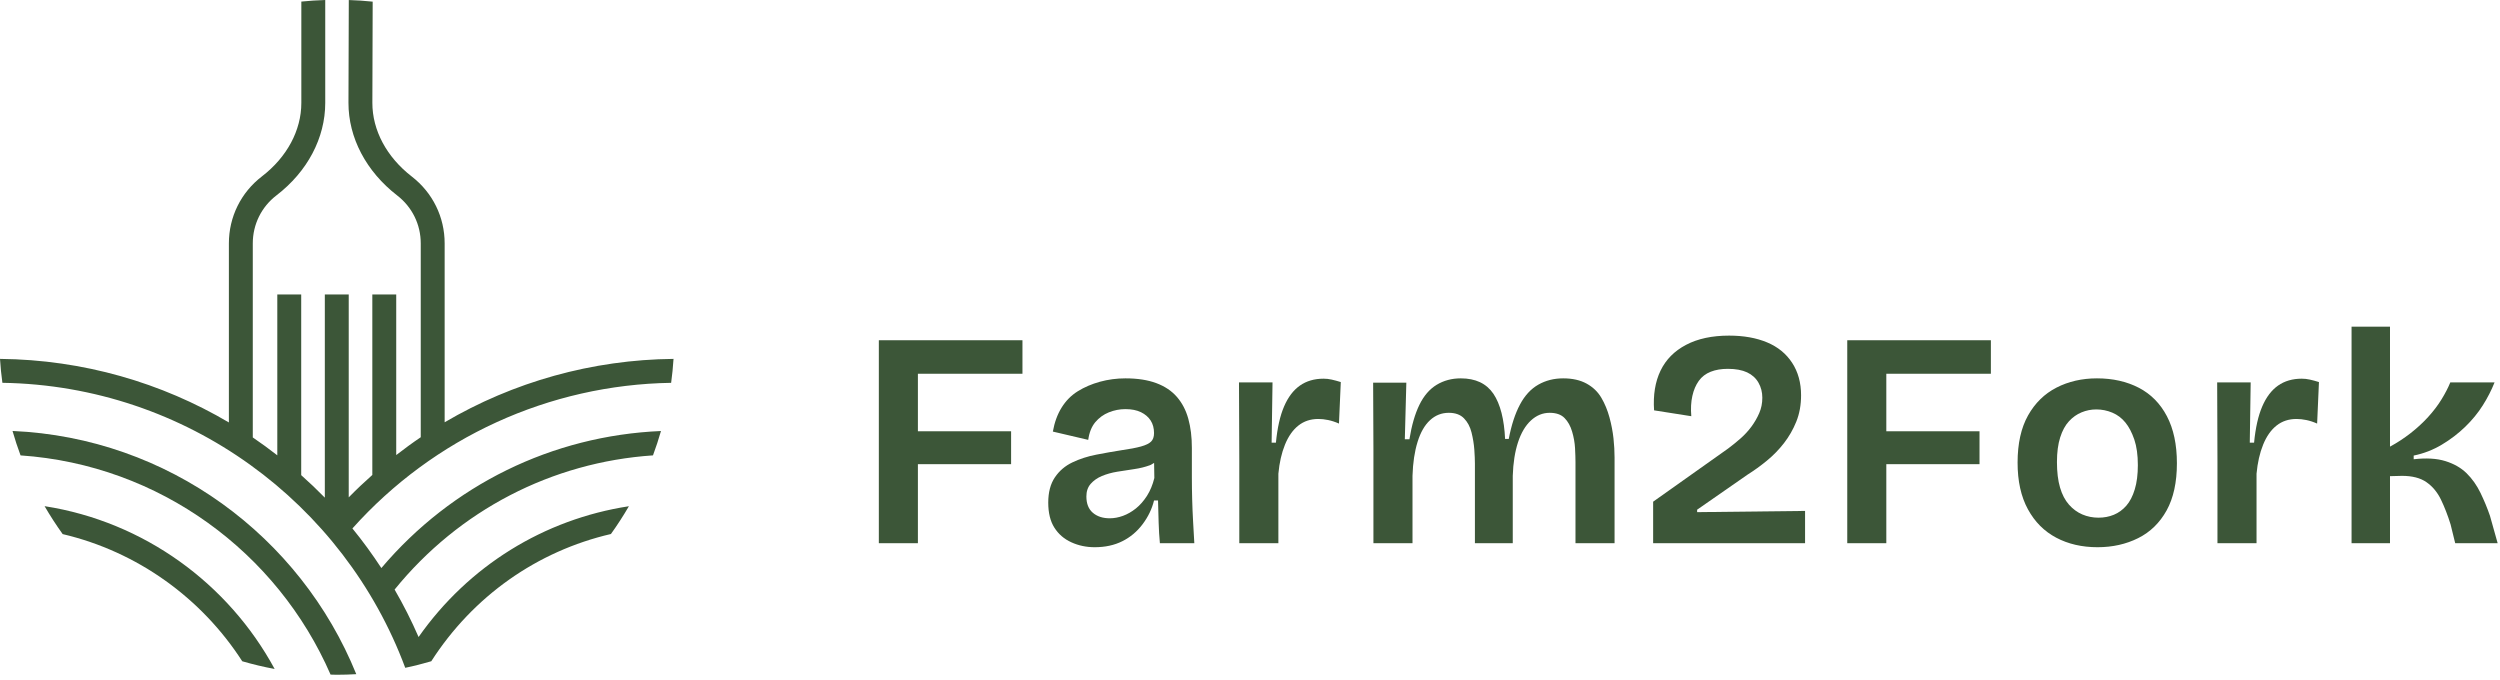 <svg xmlns="http://www.w3.org/2000/svg" width="114" height="31" viewBox="0 0 114 31" fill="none"><path d="M40.888 15.515H40.075V24.77H41.856V21.166H46.106V19.666H41.856V17.043H46.624V15.515H41.856H40.888Z" fill="#3C5638"></path><path d="M52.302 22.611C52.151 22.845 51.984 23.036 51.796 23.186C51.609 23.335 51.413 23.448 51.207 23.523C51.002 23.597 50.801 23.634 50.605 23.634C50.286 23.634 50.03 23.55 49.833 23.382C49.637 23.214 49.539 22.966 49.539 22.639C49.539 22.405 49.604 22.213 49.735 22.064C49.865 21.915 50.036 21.795 50.246 21.706C50.458 21.618 50.69 21.552 50.948 21.51C51.205 21.468 51.462 21.428 51.72 21.391C51.977 21.354 52.215 21.295 52.434 21.215C52.513 21.187 52.559 21.142 52.627 21.108L52.638 21.797C52.563 22.106 52.45 22.377 52.302 22.611ZM54.363 22.772C54.354 22.441 54.349 22.101 54.349 21.755V20.423C54.349 19.927 54.295 19.486 54.187 19.098C54.08 18.71 53.908 18.378 53.669 18.102C53.431 17.826 53.117 17.616 52.729 17.471C52.341 17.326 51.872 17.253 51.319 17.253C50.918 17.253 50.53 17.305 50.155 17.408C49.782 17.511 49.445 17.656 49.146 17.842C48.846 18.029 48.601 18.277 48.41 18.586C48.218 18.895 48.085 19.259 48.01 19.68L49.623 20.058C49.669 19.722 49.778 19.453 49.945 19.252C50.114 19.051 50.32 18.901 50.563 18.803C50.806 18.705 51.058 18.656 51.319 18.656C51.6 18.656 51.836 18.703 52.028 18.796C52.22 18.89 52.367 19.016 52.47 19.175C52.572 19.334 52.624 19.526 52.624 19.75C52.624 19.918 52.579 20.047 52.49 20.136C52.401 20.225 52.247 20.299 52.028 20.36C51.808 20.421 51.502 20.479 51.109 20.535C50.754 20.591 50.382 20.657 49.994 20.732C49.606 20.806 49.245 20.923 48.908 21.082C48.571 21.241 48.302 21.471 48.101 21.77C47.9 22.069 47.8 22.452 47.8 22.919C47.8 23.387 47.893 23.768 48.08 24.062C48.267 24.357 48.524 24.579 48.852 24.728C49.178 24.878 49.534 24.953 49.918 24.953C50.394 24.953 50.815 24.862 51.179 24.679C51.544 24.497 51.852 24.238 52.105 23.901C52.358 23.564 52.53 23.205 52.624 22.821H52.806C52.816 23.167 52.825 23.504 52.834 23.831C52.844 24.158 52.862 24.471 52.891 24.77H54.461C54.442 24.453 54.424 24.123 54.405 23.782C54.386 23.441 54.372 23.104 54.363 22.772Z" fill="#3C5638"></path><path d="M60.355 17.268C59.935 17.268 59.574 17.373 59.275 17.583C58.976 17.793 58.735 18.112 58.553 18.537C58.37 18.962 58.247 19.512 58.182 20.185H57.986L58.027 17.436H56.498L56.512 21.068V24.77H58.294V21.601C58.34 21.096 58.441 20.654 58.595 20.276C58.749 19.897 58.952 19.607 59.206 19.406C59.458 19.206 59.761 19.105 60.116 19.105C60.257 19.105 60.406 19.121 60.566 19.154C60.725 19.187 60.888 19.24 61.057 19.315L61.14 17.422C60.991 17.375 60.852 17.338 60.727 17.31C60.6 17.281 60.477 17.268 60.355 17.268Z" fill="#3C5638"></path><path d="M73.392 19.034C73.303 18.707 73.18 18.408 73.021 18.137C72.861 17.866 72.638 17.651 72.348 17.492C72.058 17.333 71.703 17.253 71.282 17.253C70.861 17.253 70.483 17.349 70.146 17.541C69.809 17.733 69.531 18.034 69.312 18.445C69.091 18.857 68.92 19.381 68.799 20.016H68.632C68.612 19.577 68.559 19.182 68.47 18.831C68.38 18.481 68.257 18.189 68.099 17.955C67.939 17.721 67.736 17.546 67.488 17.428C67.24 17.312 66.948 17.253 66.612 17.253C66.2 17.253 65.833 17.352 65.51 17.548C65.188 17.744 64.926 18.048 64.725 18.46C64.524 18.871 64.372 19.394 64.27 20.03H64.06L64.129 17.45H62.615L62.628 20.465V24.77H64.41V21.699C64.428 21.101 64.506 20.584 64.642 20.149C64.776 19.715 64.966 19.385 65.209 19.161C65.452 18.936 65.737 18.824 66.065 18.824C66.364 18.824 66.596 18.908 66.759 19.077C66.922 19.245 67.037 19.46 67.102 19.722C67.167 19.984 67.21 20.243 67.229 20.5C67.247 20.757 67.256 20.97 67.256 21.138V24.77H68.982V21.699C69 21.11 69.08 20.601 69.221 20.17C69.361 19.741 69.557 19.409 69.809 19.175C70.062 18.941 70.347 18.824 70.664 18.824C70.963 18.824 71.19 18.904 71.344 19.063C71.499 19.221 71.614 19.427 71.688 19.68C71.763 19.932 71.808 20.185 71.822 20.437C71.835 20.689 71.842 20.9 71.842 21.068V24.77H73.624V20.858C73.624 20.586 73.608 20.297 73.575 19.988C73.541 19.68 73.481 19.362 73.392 19.034Z" fill="#3C5638"></path><path d="M77.389 23.242L79.689 21.643C79.987 21.456 80.282 21.243 80.572 21.005C80.862 20.767 81.122 20.5 81.35 20.206C81.579 19.911 81.767 19.584 81.912 19.224C82.057 18.864 82.129 18.464 82.129 18.025C82.129 17.455 81.993 16.961 81.722 16.545C81.451 16.129 81.07 15.818 80.58 15.613C80.088 15.407 79.511 15.304 78.847 15.304C78.071 15.304 77.417 15.444 76.884 15.725C76.351 16.005 75.963 16.398 75.72 16.903C75.477 17.408 75.379 18.011 75.426 18.712L77.123 18.979C77.094 18.633 77.11 18.324 77.172 18.053C77.232 17.782 77.331 17.553 77.466 17.366C77.601 17.179 77.781 17.041 78.006 16.952C78.23 16.863 78.492 16.819 78.791 16.819C79.146 16.819 79.439 16.873 79.668 16.98C79.896 17.088 80.07 17.244 80.186 17.45C80.304 17.656 80.362 17.884 80.362 18.137C80.362 18.39 80.315 18.623 80.221 18.838C80.128 19.053 80.009 19.259 79.864 19.456C79.719 19.652 79.553 19.831 79.367 19.995C79.18 20.159 78.992 20.311 78.805 20.451L75.383 22.877V24.77H82.311V23.298L77.389 23.354V23.242Z" fill="#3C5638"></path><path d="M85.048 15.515H84.235V24.77H86.016V21.166H90.266V19.666H86.016V17.043H90.784V15.515H86.016H85.048Z" fill="#3C5638"></path><path d="M97.345 22.316C97.252 22.625 97.123 22.873 96.96 23.06C96.796 23.247 96.607 23.384 96.392 23.473C96.177 23.562 95.943 23.606 95.691 23.606C95.429 23.606 95.184 23.557 94.954 23.459C94.725 23.361 94.522 23.212 94.344 23.011C94.167 22.81 94.031 22.55 93.938 22.232C93.844 21.915 93.797 21.526 93.797 21.068C93.797 20.629 93.846 20.255 93.944 19.946C94.042 19.637 94.176 19.392 94.344 19.21C94.513 19.027 94.704 18.892 94.919 18.803C95.135 18.714 95.358 18.67 95.592 18.67C95.845 18.67 96.088 18.719 96.322 18.817C96.556 18.916 96.754 19.065 96.917 19.266C97.082 19.467 97.216 19.727 97.325 20.044C97.432 20.362 97.486 20.75 97.486 21.209C97.486 21.638 97.439 22.008 97.345 22.316ZM97.528 17.681C96.976 17.396 96.34 17.253 95.621 17.253C94.938 17.253 94.323 17.394 93.776 17.675C93.23 17.955 92.797 18.378 92.479 18.944C92.162 19.509 92.002 20.227 92.002 21.096C92.002 21.938 92.158 22.646 92.472 23.221C92.785 23.796 93.215 24.229 93.763 24.518C94.31 24.808 94.938 24.953 95.648 24.953C96.331 24.953 96.948 24.815 97.5 24.539C98.052 24.263 98.483 23.843 98.797 23.277C99.11 22.712 99.267 21.994 99.267 21.124C99.267 20.274 99.115 19.558 98.811 18.979C98.507 18.399 98.079 17.967 97.528 17.681Z" fill="#3C5638"></path><path d="M104.959 17.268C104.539 17.268 104.178 17.373 103.879 17.583C103.58 17.793 103.339 18.112 103.157 18.537C102.974 18.962 102.851 19.512 102.786 20.185H102.59L102.631 17.436H101.103L101.116 21.068V24.77H102.898V21.601C102.945 21.096 103.045 20.654 103.199 20.276C103.353 19.897 103.556 19.607 103.81 19.406C104.062 19.206 104.365 19.105 104.721 19.105C104.861 19.105 105.01 19.121 105.17 19.154C105.329 19.187 105.492 19.24 105.661 19.315L105.744 17.422C105.595 17.375 105.457 17.338 105.331 17.31C105.204 17.281 105.081 17.268 104.959 17.268Z" fill="#3C5638"></path><path d="M113.543 23.523C113.421 23.167 113.276 22.817 113.108 22.471C112.939 22.125 112.729 21.828 112.477 21.58C112.224 21.332 111.901 21.148 111.509 21.026C111.116 20.904 110.635 20.876 110.064 20.942V20.774C110.523 20.68 110.951 20.514 111.348 20.276C111.745 20.038 112.1 19.767 112.414 19.462C112.727 19.159 112.994 18.834 113.213 18.488C113.432 18.142 113.612 17.791 113.753 17.436H111.734C111.64 17.669 111.509 17.924 111.341 18.2C111.172 18.476 110.967 18.747 110.724 19.014C110.481 19.28 110.211 19.528 109.917 19.757C109.622 19.986 109.312 20.189 108.984 20.367V14.897H107.231V24.77H108.984V21.713L109.532 21.699C109.999 21.699 110.371 21.795 110.646 21.987C110.922 22.179 111.142 22.442 111.306 22.779C111.469 23.116 111.616 23.494 111.747 23.915L111.957 24.77H113.893L113.543 23.523Z" fill="#3C5638"></path><path d="M0.571 19.652C0.68 20.03 0.801 20.402 0.937 20.766C7.278 21.199 12.654 25.194 15.074 30.762C15.168 30.764 15.262 30.769 15.356 30.769C15.655 30.769 15.951 30.759 16.246 30.742C13.704 24.465 7.675 19.961 0.571 19.652Z" fill="#3C5638"></path><path d="M2.033 23.081C2.288 23.52 2.563 23.945 2.858 24.355C6.279 25.16 9.197 27.281 11.047 30.154C11.53 30.294 12.023 30.412 12.524 30.505C10.414 26.611 6.569 23.789 2.033 23.081Z" fill="#3C5638"></path><path d="M30.604 17.457C30.653 17.097 30.689 16.733 30.713 16.365C26.997 16.402 23.409 17.414 20.276 19.256V11.098C20.276 9.897 19.73 8.787 18.779 8.051C17.632 7.165 16.977 5.939 16.98 4.687L16.994 0.075C16.635 0.036 16.271 0.014 15.905 0.001L15.89 4.684C15.886 6.277 16.696 7.818 18.112 8.913C18.795 9.441 19.186 10.237 19.186 11.098V19.938C18.804 20.195 18.433 20.469 18.068 20.751V13.428H16.978V21.658C16.609 21.985 16.249 22.325 15.902 22.68V13.428H14.812V22.693C14.465 22.338 14.106 21.996 13.735 21.667V13.428H12.645V20.763C12.28 20.48 11.91 20.206 11.527 19.947V11.098C11.527 10.233 11.921 9.435 12.608 8.908C14.021 7.823 14.831 6.287 14.831 4.693V-1.71661e-05C14.465 0.013 14.101 0.034 13.741 0.072V4.693C13.741 5.945 13.086 7.166 11.944 8.043C10.986 8.779 10.437 9.892 10.437 11.098V19.264C7.369 17.454 3.804 16.403 0 16.365C0.023 16.733 0.06 17.096 0.109 17.456C8.527 17.588 15.694 22.961 18.479 30.452C18.881 30.369 19.276 30.267 19.666 30.153C21.579 27.174 24.504 25.13 27.858 24.351C28.151 23.943 28.424 23.52 28.678 23.084C24.805 23.68 21.367 25.801 19.087 29.048C18.764 28.303 18.398 27.582 17.994 26.884C20.933 23.264 25.161 21.077 29.776 20.765C29.912 20.402 30.032 20.03 30.141 19.654C25.18 19.867 20.606 22.109 17.39 25.903C16.981 25.278 16.542 24.674 16.07 24.097C19.783 19.948 25.038 17.545 30.604 17.457Z" fill="#3C5638"></path></svg>